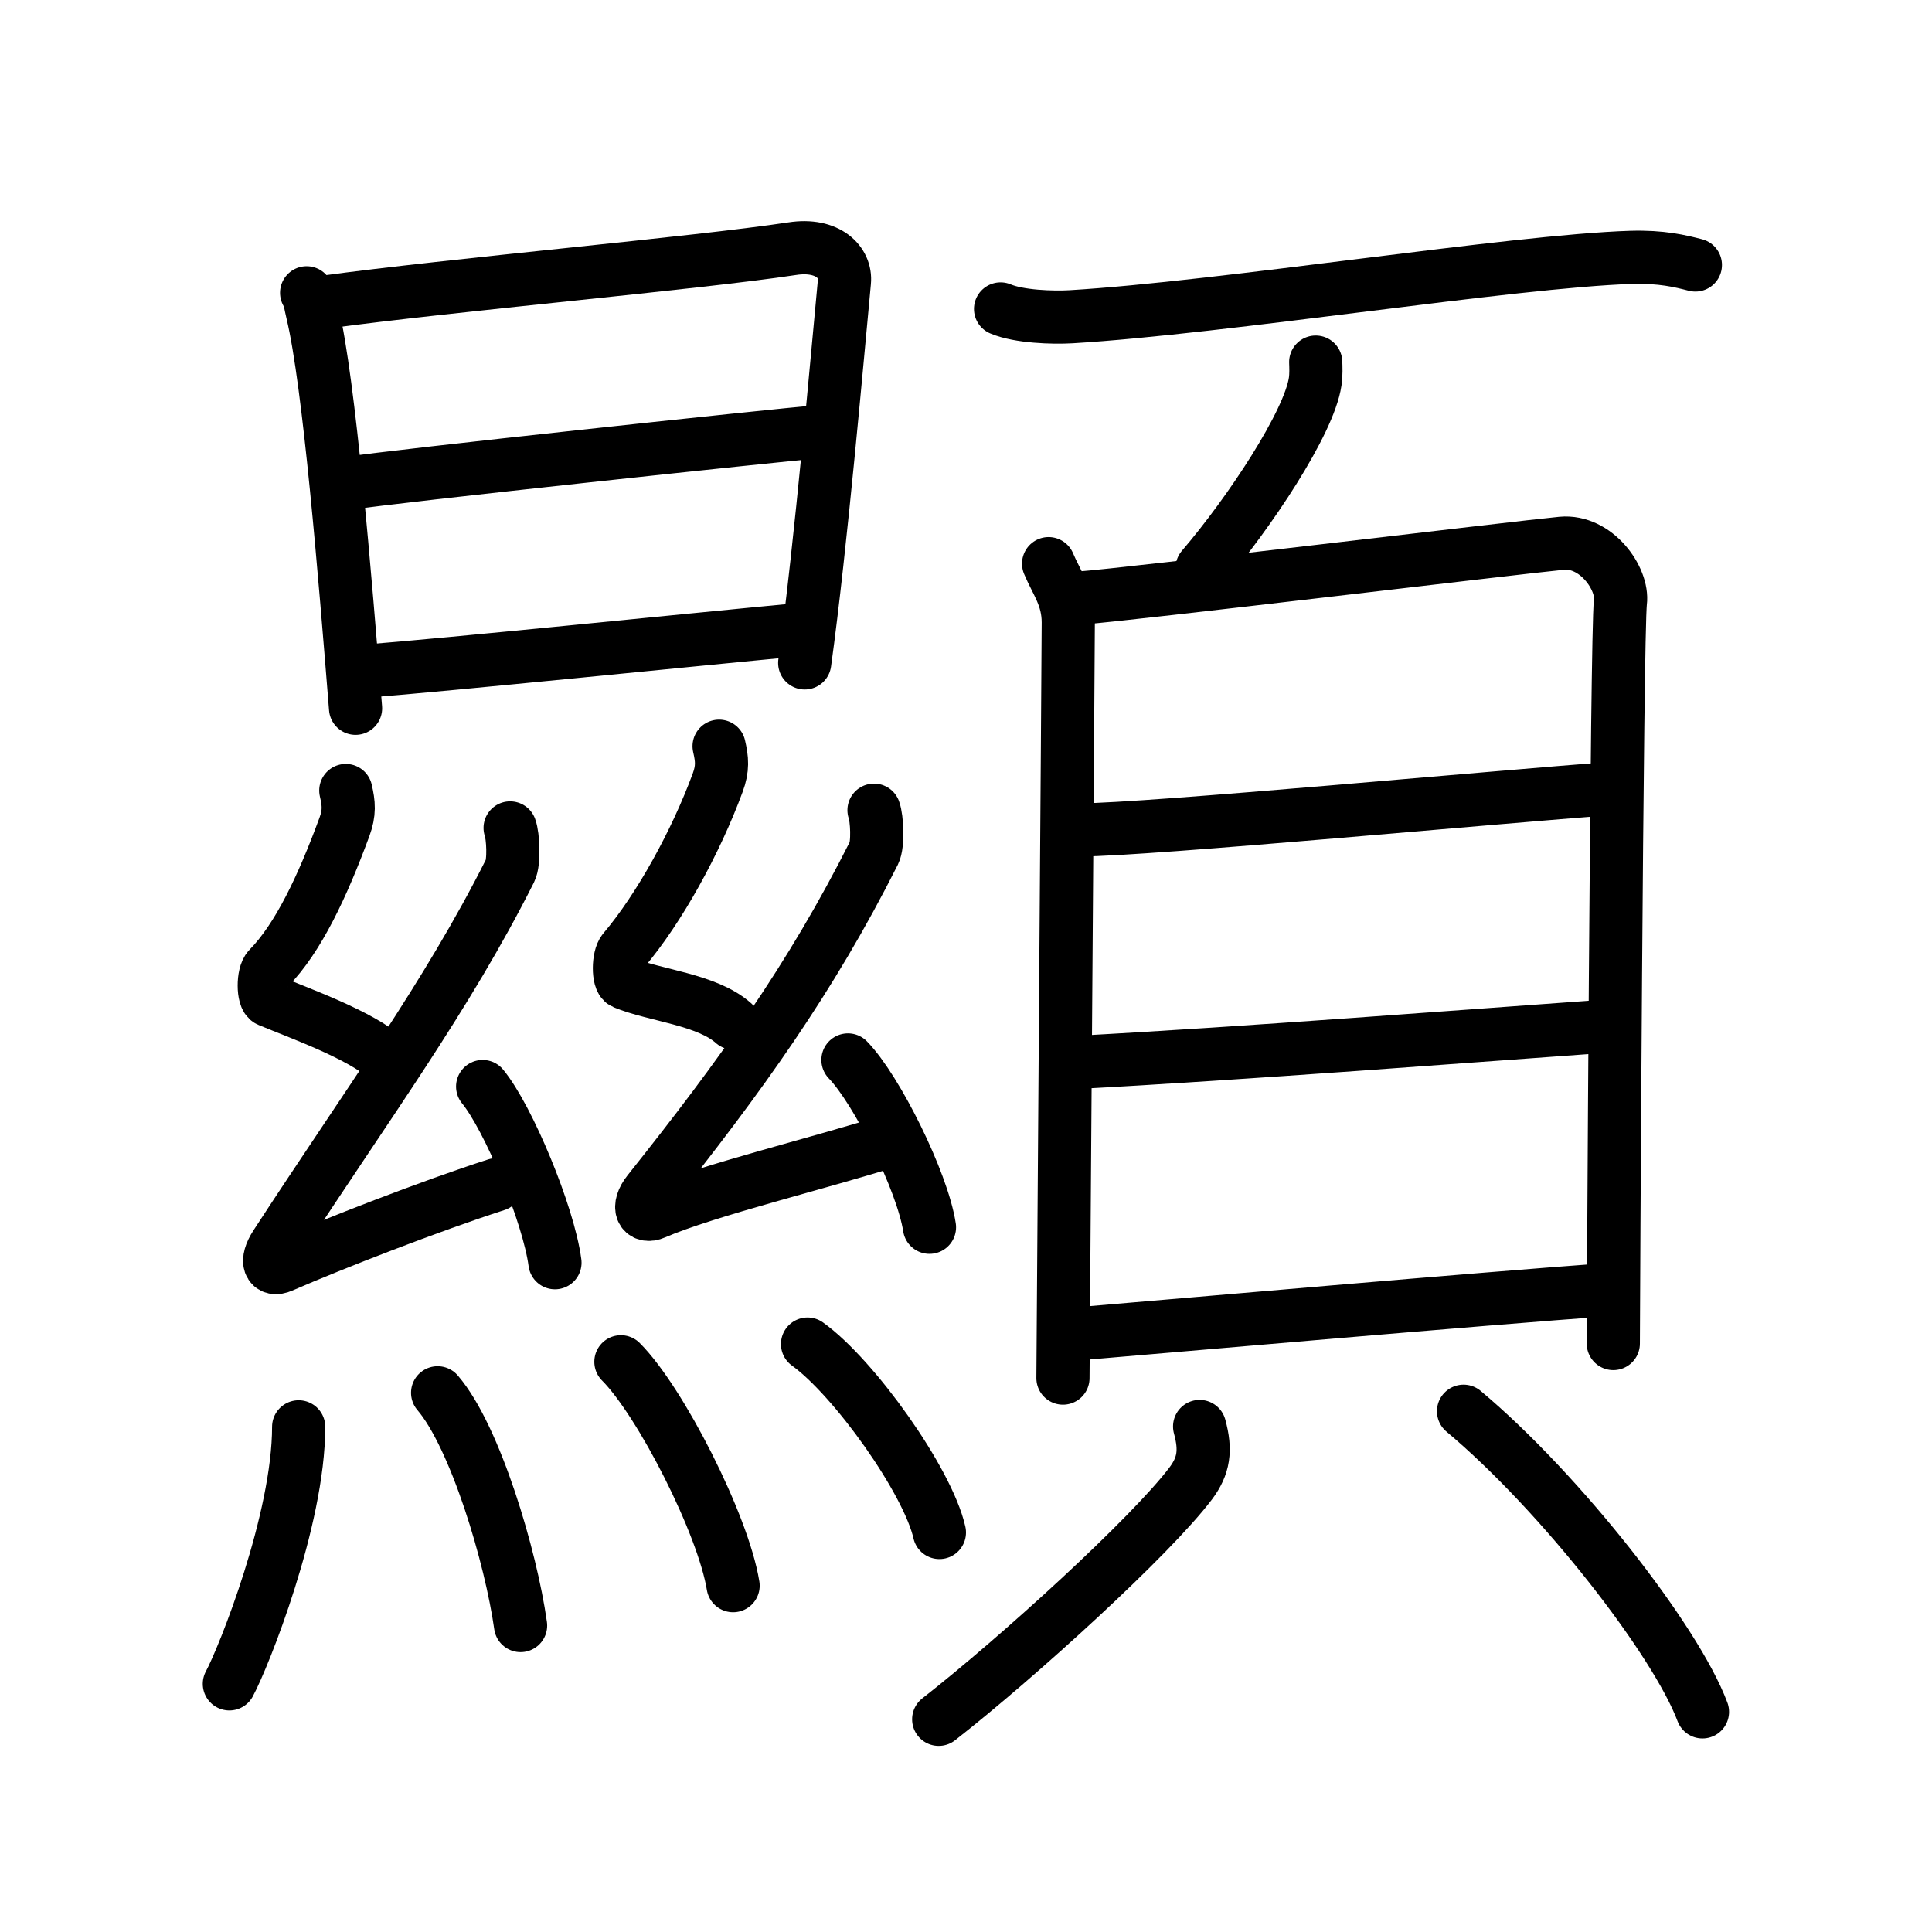<svg xmlns="http://www.w3.org/2000/svg" width="109" height="109" viewBox="0 0 109 109" style="fill:none;stroke:currentColor;stroke-width:3;stroke-linecap:round;stroke-linejoin:round;">
<path id="kvg:0986f-s1" d="M17.3,16.52c0.21,0.38,0.21,0.65,0.33,1.13c0.95,3.95,1.84,14.94,2.43,22.31"/>
<path id="kvg:0986f-s2" d="M18.28,17.05c7.34-1,20.93-2.19,26.42-3.02c2.01-0.31,3.05,0.78,2.94,1.87c-0.38,3.99-1.32,14.84-2.24,21.5"/>
<path id="kvg:0986f-s3" d="M19.65,27.27c2.39-0.39,24.41-2.74,26.39-2.9"/>
<path id="kvg:0986f-s4" d="M20.44,37.88c5.29-0.42,17.67-1.7,24.97-2.39"/>
<path id="kvg:0986f-s5" d="M19.51,44.6c0.17,0.73,0.22,1.25-0.08,2.06c-1.23,3.34-2.6,6.26-4.27,7.96c-0.34,0.35-0.33,1.68,0,1.82c1.75,0.73,5.16,1.94,6.66,3.28"/>
<path id="kvg:0986f-s6" d="M28.78,46.71c0.17,0.45,0.24,1.93,0,2.41c-3.57,7.1-8.03,13.13-13.22,21.11c-0.62,0.95-0.35,1.51,0.35,1.2c2.9-1.26,8.37-3.39,12.09-4.59"/>
<path id="kvg:0986f-s7" d="M27.23,61.3c1.44,1.75,3.72,7.21,4.08,9.94"/>
<path id="kvg:0986f-s8" d="M40.57,42.1c0.17,0.73,0.22,1.25-0.08,2.06c-1.23,3.34-3.29,7.09-5.3,9.46c-0.32,0.38-0.33,1.68,0,1.82c1.75,0.73,4.69,0.94,6.19,2.28"/>
<path id="kvg:0986f-s9" d="M49.31,45.71c0.17,0.45,0.24,1.93,0,2.41c-3.57,7.1-7.56,12.63-12.72,19.11c-0.71,0.89-0.35,1.51,0.35,1.2c2.9-1.26,9.62-2.89,13.34-4.09"/>
<path id="kvg:0986f-s10" d="M47.84,59.8c1.62,1.67,4.2,6.85,4.6,9.44"/>
<path id="kvg:0986f-s11" d="M16.85,80.5c0,5.25-3.1,13-3.91,14.5"/>
<path id="kvg:0986f-s12" d="M24.69,78.58c2.13,2.48,4.14,9.28,4.68,13.13"/>
<path id="kvg:0986f-s13" d="M35.03,76.83c2.23,2.23,5.77,9.17,6.33,12.63"/>
<path id="kvg:0986f-s14" d="M45.56,75.83c2.62,1.88,6.78,7.71,7.44,10.63"/>
<path id="kvg:0986f-s15" d="M56.45,17.43c1.04,0.44,2.94,0.5,3.98,0.44c8.57-0.51,24.93-3.14,31.59-3.35c1.73-0.05,2.77,0.21,3.63,0.43"/>
<path id="kvg:0986f-s16" d="M74.23,20.43c0.01,0.27,0.03,0.71-0.03,1.1c-0.34,2.32-3.71,7.4-6.38,10.52"/>
<path id="kvg:0986f-s17" d="M59.16,31.8c0.45,1.08,1.11,1.88,1.11,3.32c0,1.44-0.3,41.91-0.3,42.63"/>
<path id="kvg:0986f-s18" d="M61.03,33.73c2.56-0.18,24.74-2.86,27.08-3.08c1.94-0.18,3.48,1.99,3.31,3.32c-0.21,1.69-0.4,40.75-0.4,41.83"/>
<path id="kvg:0986f-s19" d="M60.99,46.82c3.66,0,24.15-1.92,29.64-2.31"/>
<path id="kvg:0986f-s20" d="M60.69,59.94c9.13-0.48,22.97-1.55,29.97-2.05"/>
<path id="kvg:0986f-s21" d="M60.36,75.29c6.39-0.54,23.01-2,30.46-2.54"/>
<path id="kvg:0986f-s22" d="M67.68,80.48c0.37,1.35,0.24,2.22-0.5,3.21c-2.25,2.98-9.72,9.79-14.22,13.31"/>
<path id="kvg:0986f-s23" d="M82.57,79.62c5.49,4.6,11.98,12.94,13.48,16.96"/>
</svg>